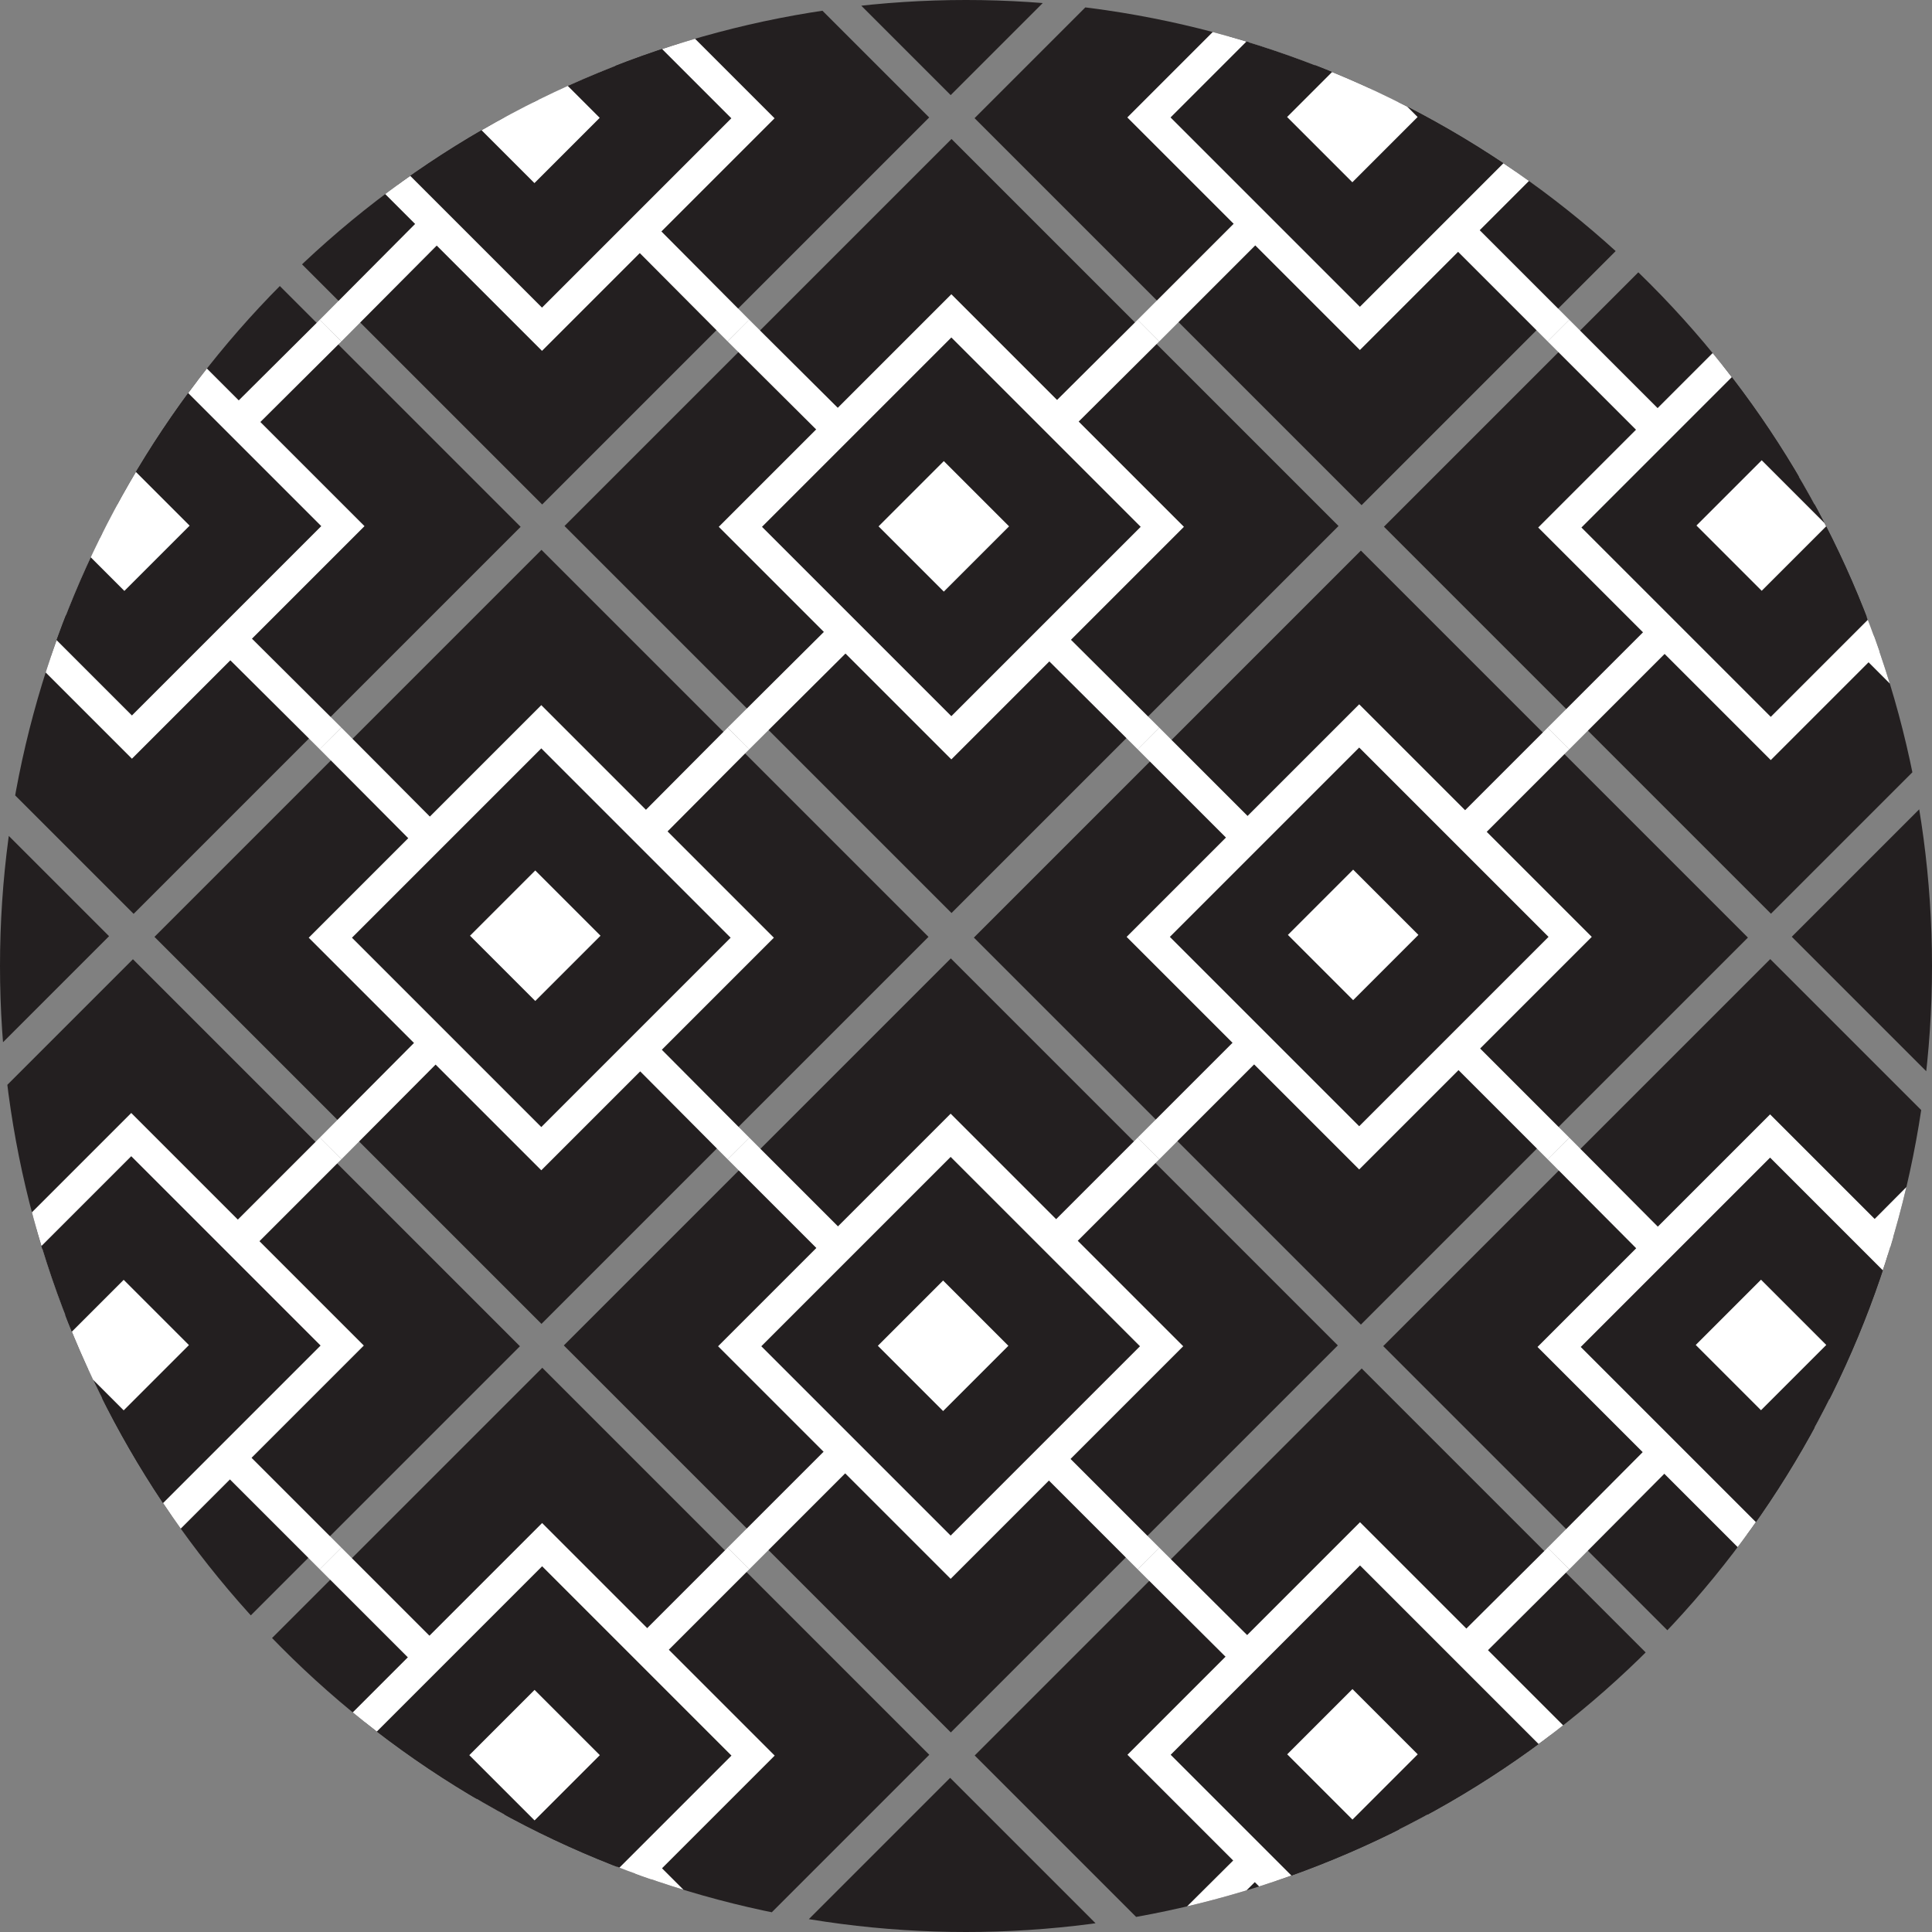 <?xml version="1.0" encoding="utf-8"?>
<!-- Generator: Adobe Illustrator 17.1.0, SVG Export Plug-In . SVG Version: 6.00 Build 0)  -->
<!DOCTYPE svg PUBLIC "-//W3C//DTD SVG 1.1//EN" "http://www.w3.org/Graphics/SVG/1.1/DTD/svg11.dtd">
<svg version="1.1" id="Layer_1" xmlns="http://www.w3.org/2000/svg" xmlns:xlink="http://www.w3.org/1999/xlink" x="0px" y="0px"
	 viewBox="0 0 90 90" enable-background="new 0 0 90 90" xml:space="preserve">
<rect x="0" y="0" width="90" height="90" fill="#808080" stroke="none"/>
<g>
	<defs>
		<circle id="SVGID_1_" cx="45" cy="45" r="45"/>
	</defs>
	<clipPath id="SVGID_2_">
		<use xlink:href="#SVGID_1_"  overflow="visible"/>
	</clipPath>
	<g clip-path="url(#SVGID_2_)">
		<g>
			
				<rect x="31.6" y="88" transform="matrix(-0.707 -0.707 0.707 -0.707 4.386 203.433)" fill="#231F20" width="25.5" height="25.5"/>
			<line fill="none" stroke="#FFFFFF" stroke-width="1.424" stroke-miterlimit="10" x1="34.4" y1="110.7" x2="53.5" y2="91.6"/>
			<line fill="none" stroke="#FFFFFF" stroke-width="1.424" stroke-miterlimit="10" x1="53.5" y1="110.7" x2="34.4" y2="91.6"/>
			<g>
				
					<rect x="37.3" y="93.8" transform="matrix(-0.707 -0.707 0.707 -0.707 4.308 203.4)" fill="#231F20" stroke="#FFFFFF" stroke-width="1.424" stroke-miterlimit="10" width="13.9" height="13.9"/>
				
					<rect x="41.8" y="98.7" transform="matrix(-0.707 -0.707 0.707 -0.707 3.744 203.167)" fill="#FFFFFF" width="4.3" height="4.3"/>
			</g>
		</g>
		<g>
			
				<rect x="50.6" y="69" transform="matrix(-0.707 -0.707 0.707 -0.707 50.425 184.363)" fill="#231F20" width="25.5" height="25.5"/>
			<line fill="none" stroke="#FFFFFF" stroke-width="1.424" stroke-miterlimit="10" x1="53.5" y1="91.6" x2="72.6" y2="72.6"/>
			<line fill="none" stroke="#FFFFFF" stroke-width="1.424" stroke-miterlimit="10" x1="72.6" y1="91.6" x2="53.5" y2="72.6"/>
			<g>
				
					<rect x="56.4" y="74.8" transform="matrix(-0.707 -0.707 0.707 -0.707 50.346 184.33)" fill="#231F20" stroke="#FFFFFF" stroke-width="1.424" stroke-miterlimit="10" width="13.9" height="13.9"/>
				
					<rect x="60.9" y="79.6" transform="matrix(-0.707 -0.707 0.707 -0.707 49.782 184.097)" fill="#FFFFFF" width="4.3" height="4.3"/>
			</g>
		</g>
		<g>
			
				<rect x="69.7" y="49.9" transform="matrix(-0.707 -0.707 0.707 -0.707 96.463 165.293)" fill="#231F20" width="25.5" height="25.5"/>
			<line fill="none" stroke="#FFFFFF" stroke-width="1.424" stroke-miterlimit="10" x1="72.6" y1="72.6" x2="91.6" y2="53.5"/>
			<line fill="none" stroke="#FFFFFF" stroke-width="1.424" stroke-miterlimit="10" x1="91.6" y1="72.6" x2="72.6" y2="53.5"/>
			<g>
				
					<rect x="75.4" y="55.7" transform="matrix(-0.707 -0.707 0.707 -0.707 96.385 165.261)" fill="#231F20" stroke="#FFFFFF" stroke-width="1.424" stroke-miterlimit="10" width="13.9" height="13.9"/>
				
					<rect x="80" y="60.5" transform="matrix(-0.707 -0.707 0.707 -0.707 95.821 165.027)" fill="#FFFFFF" width="4.3" height="4.3"/>
			</g>
		</g>
		<g>
			
				<rect x="88.8" y="30.8" transform="matrix(-0.707 -0.707 0.707 -0.707 142.502 146.224)" fill="#231F20" width="25.5" height="25.5"/>
			<line fill="none" stroke="#FFFFFF" stroke-width="1.424" stroke-miterlimit="10" x1="91.6" y1="53.5" x2="110.7" y2="34.4"/>
			<line fill="none" stroke="#FFFFFF" stroke-width="1.424" stroke-miterlimit="10" x1="110.7" y1="53.5" x2="91.6" y2="34.4"/>
			<g>
				
					<rect x="94.5" y="36.6" transform="matrix(-0.707 -0.707 0.707 -0.707 142.424 146.191)" fill="#231F20" stroke="#FFFFFF" stroke-width="1.424" stroke-miterlimit="10" width="13.9" height="13.9"/>
				
					<rect x="99" y="41.5" transform="matrix(-0.707 -0.707 0.707 -0.707 141.86 145.957)" fill="#FFFFFF" width="4.3" height="4.3"/>
			</g>
		</g>
		<g>
			
				<rect x="12.5" y="69" transform="matrix(-0.707 -0.707 0.707 -0.707 -14.684 157.394)" fill="#231F20" width="25.5" height="25.5"/>
			<line fill="none" stroke="#FFFFFF" stroke-width="1.424" stroke-miterlimit="10" x1="15.4" y1="91.6" x2="34.4" y2="72.6"/>
			<line fill="none" stroke="#FFFFFF" stroke-width="1.424" stroke-miterlimit="10" x1="34.4" y1="91.6" x2="15.4" y2="72.6"/>
			<g>
				
					<rect x="18.2" y="74.8" transform="matrix(-0.707 -0.707 0.707 -0.707 -14.762 157.361)" fill="#231F20" stroke="#FFFFFF" stroke-width="1.424" stroke-miterlimit="10" width="13.9" height="13.9"/>
				
					<rect x="22.7" y="79.6" transform="matrix(-0.707 -0.707 0.707 -0.707 -15.326 157.128)" fill="#FFFFFF" width="4.3" height="4.3"/>
			</g>
		</g>
		<g>
			
				<rect x="31.6" y="49.9" transform="matrix(-0.707 -0.707 0.707 -0.707 31.355 138.324)" fill="#231F20" width="25.5" height="25.5"/>
			<line fill="none" stroke="#FFFFFF" stroke-width="1.424" stroke-miterlimit="10" x1="34.4" y1="72.6" x2="53.5" y2="53.5"/>
			<line fill="none" stroke="#FFFFFF" stroke-width="1.424" stroke-miterlimit="10" x1="53.5" y1="72.6" x2="34.4" y2="53.5"/>
			<g>
				
					<rect x="37.3" y="55.7" transform="matrix(-0.707 -0.707 0.707 -0.707 31.276 138.292)" fill="#231F20" stroke="#FFFFFF" stroke-width="1.424" stroke-miterlimit="10" width="13.9" height="13.9"/>
				
					<rect x="41.8" y="60.5" transform="matrix(-0.707 -0.707 0.707 -0.707 30.713 138.058)" fill="#FFFFFF" width="4.3" height="4.3"/>
			</g>
		</g>
		<g>
			
				<rect x="50.6" y="30.8" transform="matrix(-0.707 -0.707 0.707 -0.707 77.394 119.255)" fill="#231F20" width="25.5" height="25.5"/>
			<line fill="none" stroke="#FFFFFF" stroke-width="1.424" stroke-miterlimit="10" x1="53.5" y1="53.5" x2="72.6" y2="34.4"/>
			<line fill="none" stroke="#FFFFFF" stroke-width="1.424" stroke-miterlimit="10" x1="72.6" y1="53.5" x2="53.5" y2="34.4"/>
			<g>
				
					<rect x="56.4" y="36.6" transform="matrix(-0.707 -0.707 0.707 -0.707 77.315 119.222)" fill="#231F20" stroke="#FFFFFF" stroke-width="1.424" stroke-miterlimit="10" width="13.9" height="13.9"/>
				
					<rect x="60.9" y="41.5" transform="matrix(-0.707 -0.707 0.707 -0.707 76.751 118.988)" fill="#FFFFFF" width="4.3" height="4.3"/>
			</g>
		</g>
		<g>
			
				<rect x="69.7" y="11.8" transform="matrix(-0.707 -0.707 0.707 -0.707 123.433 100.185)" fill="#231F20" width="25.5" height="25.5"/>
			<line fill="none" stroke="#FFFFFF" stroke-width="1.424" stroke-miterlimit="10" x1="72.6" y1="34.4" x2="91.6" y2="15.4"/>
			<line fill="none" stroke="#FFFFFF" stroke-width="1.424" stroke-miterlimit="10" x1="91.6" y1="34.4" x2="72.6" y2="15.4"/>
			<g>
				
					<rect x="75.4" y="17.6" transform="matrix(-0.707 -0.707 0.707 -0.707 123.354 100.152)" fill="#231F20" stroke="#FFFFFF" stroke-width="1.424" stroke-miterlimit="10" width="13.9" height="13.9"/>
				
					<rect x="80" y="22.4" transform="matrix(-0.707 -0.707 0.707 -0.707 122.79 99.918)" fill="#FFFFFF" width="4.3" height="4.3"/>
			</g>
		</g>
		<g>
			
				<rect x="-6.6" y="49.9" transform="matrix(-0.707 -0.707 0.707 -0.707 -33.753 111.355)" fill="#231F20" width="25.5" height="25.5"/>
			<line fill="none" stroke="#FFFFFF" stroke-width="1.424" stroke-miterlimit="10" x1="-3.7" y1="72.6" x2="15.4" y2="53.5"/>
			<line fill="none" stroke="#FFFFFF" stroke-width="1.424" stroke-miterlimit="10" x1="15.4" y1="72.6" x2="-3.7" y2="53.5"/>
			<g>
				
					<rect x="-0.8" y="55.7" transform="matrix(-0.707 -0.707 0.707 -0.707 -33.832 111.323)" fill="#231F20" stroke="#FFFFFF" stroke-width="1.424" stroke-miterlimit="10" width="13.9" height="13.9"/>
				
					<rect x="3.7" y="60.5" transform="matrix(-0.707 -0.707 0.707 -0.707 -34.396 111.089)" fill="#FFFFFF" width="4.3" height="4.3"/>
			</g>
		</g>
		<g>
			
				<rect x="12.5" y="30.8" transform="matrix(-0.707 -0.707 0.707 -0.707 12.286 92.285)" fill="#231F20" width="25.5" height="25.5"/>
			<line fill="none" stroke="#FFFFFF" stroke-width="1.424" stroke-miterlimit="10" x1="15.4" y1="53.5" x2="34.4" y2="34.4"/>
			<line fill="none" stroke="#FFFFFF" stroke-width="1.424" stroke-miterlimit="10" x1="34.4" y1="53.5" x2="15.4" y2="34.4"/>
			<g>
				
					<rect x="18.2" y="36.6" transform="matrix(-0.707 -0.707 0.707 -0.707 12.207 92.253)" fill="#231F20" stroke="#FFFFFF" stroke-width="1.424" stroke-miterlimit="10" width="13.9" height="13.9"/>
				
					<rect x="22.7" y="41.5" transform="matrix(-0.707 -0.707 0.707 -0.707 11.643 92.019)" fill="#FFFFFF" width="4.3" height="4.3"/>
			</g>
		</g>
		<g>
			
				<rect x="31.6" y="11.8" transform="matrix(-0.707 -0.707 0.707 -0.707 58.324 73.216)" fill="#231F20" width="25.5" height="25.5"/>
			<line fill="none" stroke="#FFFFFF" stroke-width="1.424" stroke-miterlimit="10" x1="34.4" y1="34.4" x2="53.5" y2="15.4"/>
			<line fill="none" stroke="#FFFFFF" stroke-width="1.424" stroke-miterlimit="10" x1="53.5" y1="34.4" x2="34.4" y2="15.4"/>
			<g>
				
					<rect x="37.3" y="17.6" transform="matrix(-0.707 -0.707 0.707 -0.707 58.245 73.183)" fill="#231F20" stroke="#FFFFFF" stroke-width="1.424" stroke-miterlimit="10" width="13.9" height="13.9"/>
				
					<rect x="41.8" y="22.4" transform="matrix(-0.707 -0.707 0.707 -0.707 57.682 72.949)" fill="#FFFFFF" width="4.3" height="4.3"/>
			</g>
		</g>
		<g>
			
				<rect x="50.6" y="-7.3" transform="matrix(-0.707 -0.707 0.707 -0.707 104.363 54.146)" fill="#231F20" width="25.5" height="25.5"/>
			<line fill="none" stroke="#FFFFFF" stroke-width="1.424" stroke-miterlimit="10" x1="53.5" y1="15.4" x2="72.6" y2="-3.7"/>
			<line fill="none" stroke="#FFFFFF" stroke-width="1.424" stroke-miterlimit="10" x1="72.6" y1="15.4" x2="53.5" y2="-3.7"/>
			<g>
				
					<rect x="56.4" y="-1.5" transform="matrix(-0.707 -0.707 0.707 -0.707 104.284 54.113)" fill="#231F20" stroke="#FFFFFF" stroke-width="1.424" stroke-miterlimit="10" width="13.9" height="13.9"/>
				
					<rect x="60.9" y="3.3" transform="matrix(-0.707 -0.707 0.707 -0.707 103.721 53.88)" fill="#FFFFFF" width="4.3" height="4.3"/>
			</g>
		</g>
		<g>
			
				<rect x="-25.6" y="30.8" transform="matrix(-0.707 -0.707 0.707 -0.707 -52.823 65.316)" fill="#231F20" width="25.5" height="25.5"/>
			<line fill="none" stroke="#FFFFFF" stroke-width="1.424" stroke-miterlimit="10" x1="-22.8" y1="53.5" x2="-3.7" y2="34.4"/>
			<line fill="none" stroke="#FFFFFF" stroke-width="1.424" stroke-miterlimit="10" x1="-3.7" y1="53.5" x2="-22.8" y2="34.4"/>
			<g>
				
					<rect x="-19.9" y="36.6" transform="matrix(-0.707 -0.707 0.707 -0.707 -52.902 65.284)" fill="#231F20" stroke="#FFFFFF" stroke-width="1.424" stroke-miterlimit="10" width="13.9" height="13.9"/>
				
					<rect x="-15.4" y="41.5" transform="matrix(-0.707 -0.707 0.707 -0.707 -53.466 65.05)" fill="#FFFFFF" width="4.3" height="4.3"/>
			</g>
		</g>
		<g>
			
				<rect x="-6.6" y="11.8" transform="matrix(-0.707 -0.707 0.707 -0.707 -6.784 46.247)" fill="#231F20" width="25.5" height="25.5"/>
			<line fill="none" stroke="#FFFFFF" stroke-width="1.424" stroke-miterlimit="10" x1="-3.7" y1="34.4" x2="15.4" y2="15.4"/>
			<line fill="none" stroke="#FFFFFF" stroke-width="1.424" stroke-miterlimit="10" x1="15.4" y1="34.4" x2="-3.7" y2="15.4"/>
			<g>
				
					<rect x="-0.8" y="17.6" transform="matrix(-0.707 -0.707 0.707 -0.707 -6.863 46.214)" fill="#231F20" stroke="#FFFFFF" stroke-width="1.424" stroke-miterlimit="10" width="13.9" height="13.9"/>
				
					<rect x="3.7" y="22.4" transform="matrix(-0.707 -0.707 0.707 -0.707 -7.427 45.98)" fill="#FFFFFF" width="4.3" height="4.3"/>
			</g>
		</g>
		<g>
			
				<rect x="12.5" y="-7.3" transform="matrix(-0.707 -0.707 0.707 -0.707 39.255 27.177)" fill="#231F20" width="25.5" height="25.5"/>
			<line fill="none" stroke="#FFFFFF" stroke-width="1.424" stroke-miterlimit="10" x1="15.4" y1="15.4" x2="34.4" y2="-3.7"/>
			<line fill="none" stroke="#FFFFFF" stroke-width="1.424" stroke-miterlimit="10" x1="34.4" y1="15.4" x2="15.4" y2="-3.7"/>
			<g>
				
					<rect x="18.2" y="-1.5" transform="matrix(-0.707 -0.707 0.707 -0.707 39.176 27.144)" fill="#231F20" stroke="#FFFFFF" stroke-width="1.424" stroke-miterlimit="10" width="13.9" height="13.9"/>
				
					<rect x="22.7" y="3.3" transform="matrix(-0.707 -0.707 0.707 -0.707 38.612 26.911)" fill="#FFFFFF" width="4.3" height="4.3"/>
			</g>
		</g>
		<g>
			
				<rect x="31.6" y="-26.4" transform="matrix(-0.707 -0.707 0.707 -0.707 85.293 8.107)" fill="#231F20" width="25.5" height="25.5"/>
			<line fill="none" stroke="#FFFFFF" stroke-width="1.424" stroke-miterlimit="10" x1="34.4" y1="-3.7" x2="53.5" y2="-22.8"/>
			<line fill="none" stroke="#FFFFFF" stroke-width="1.424" stroke-miterlimit="10" x1="53.5" y1="-3.7" x2="34.4" y2="-22.8"/>
			<g>
				
					<rect x="37.3" y="-20.6" transform="matrix(-0.707 -0.707 0.707 -0.707 85.214 8.074)" fill="#231F20" stroke="#FFFFFF" stroke-width="1.424" stroke-miterlimit="10" width="13.9" height="13.9"/>
				
					<rect x="41.8" y="-15.7" transform="matrix(-0.707 -0.707 0.707 -0.707 84.651 7.841)" fill="#FFFFFF" width="4.3" height="4.3"/>
			</g>
		</g>
	</g>
</g>
</svg>
